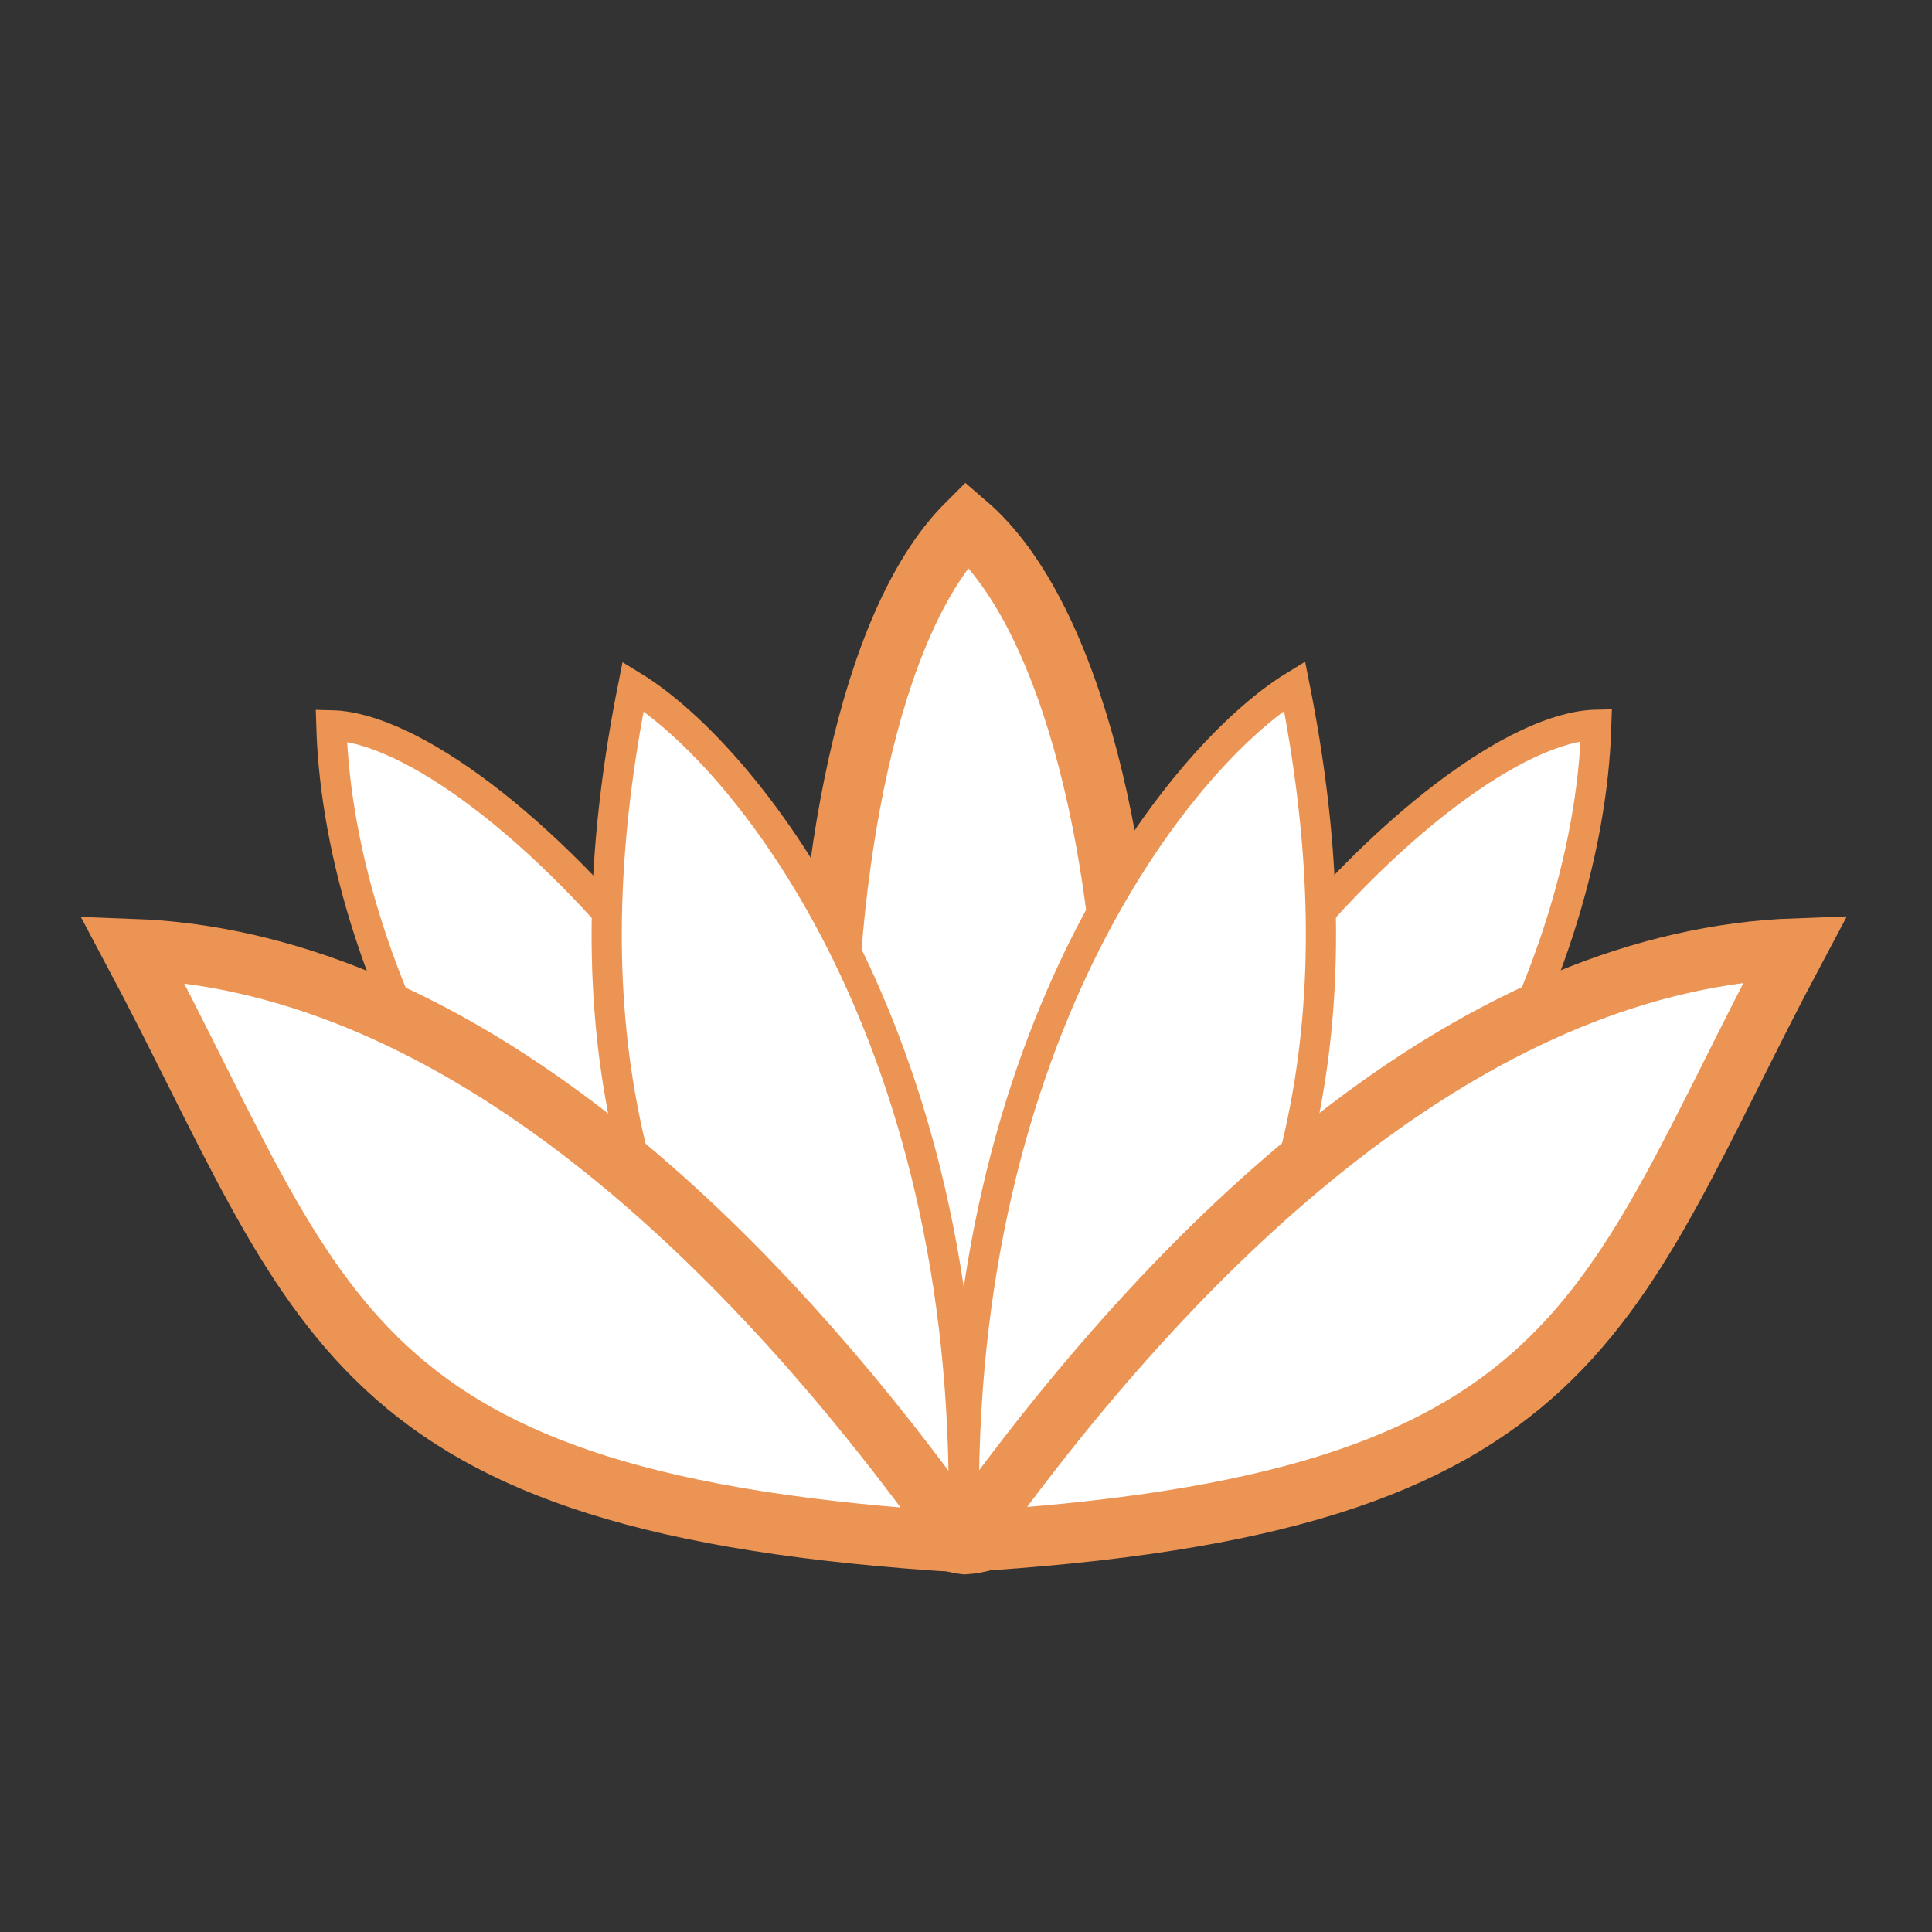 <?xml version="1.0"?><svg width="64" height="64" xmlns="http://www.w3.org/2000/svg">
 <rect width="100%" height="100%" fill="#333333" stroke="none"/>
 <title>Sofia Spa</title>
 <g>
  <g id="layer1">
   <path fill="#ffffff" fill-rule="evenodd" stroke="#ec9454" stroke-width="1" stroke-miterlimit="4" id="path2387" d="m28.578,50.705c-11.338,-6.722 -17.349,-18.049 -17.602,-26.678c5.234,0.115 17.809,13.344 18.375,26.389"/>
   <path fill="#ffffff" fill-rule="evenodd" stroke="#ec9454" stroke-width="2" stroke-miterlimit="4" id="path2389" d="m31.956,51.152c-5.777,-0.635 -6.493,-27.247 0.072,-33.794c7.132,6.13 7.161,33.365 -0.072,33.794z"/>
   <path fill="#ffffff" fill-rule="evenodd" stroke="#ec9454" stroke-width="1" stroke-miterlimit="4" id="path2385" d="m26.531,49.224c-6.353,-7.877 -7.537,-16.58 -5.559,-26.487c3.864,2.367 11.446,11.907 10.93,28.415"/>
   <path fill="#ffffff" fill-rule="evenodd" stroke="#ec9454" stroke-width="2" stroke-miterlimit="4" id="path2383" d="m31.886,51.055c-7.705,-10.829 -17.294,-19.249 -27.51,-19.618c6.404,12.027 6.842,18.414 27.597,19.657"/>
   <path fill="#ffffff" fill-rule="evenodd" stroke="#ec9454" stroke-width="1" stroke-miterlimit="4" id="path3267" d="m35.278,50.687c11.338,-6.722 17.349,-18.049 17.602,-26.678c-5.234,0.115 -17.809,13.344 -18.375,26.389"/>
   <path fill="#ffffff" fill-rule="evenodd" stroke="#ec9454" stroke-width="1" stroke-miterlimit="4" id="path3269" d="m37.325,49.207c6.353,-7.877 7.537,-16.58 5.559,-26.487c-3.864,2.367 -11.446,11.907 -10.93,28.415"/>
   <path fill="#ffffff" fill-rule="evenodd" stroke="#ec9454" stroke-width="2" stroke-miterlimit="4" id="path3271" d="m31.97,51.037c7.705,-10.829 17.294,-19.249 27.51,-19.618c-6.404,12.027 -6.842,18.414 -27.597,19.657"/>
  </g>
 </g>
</svg>

